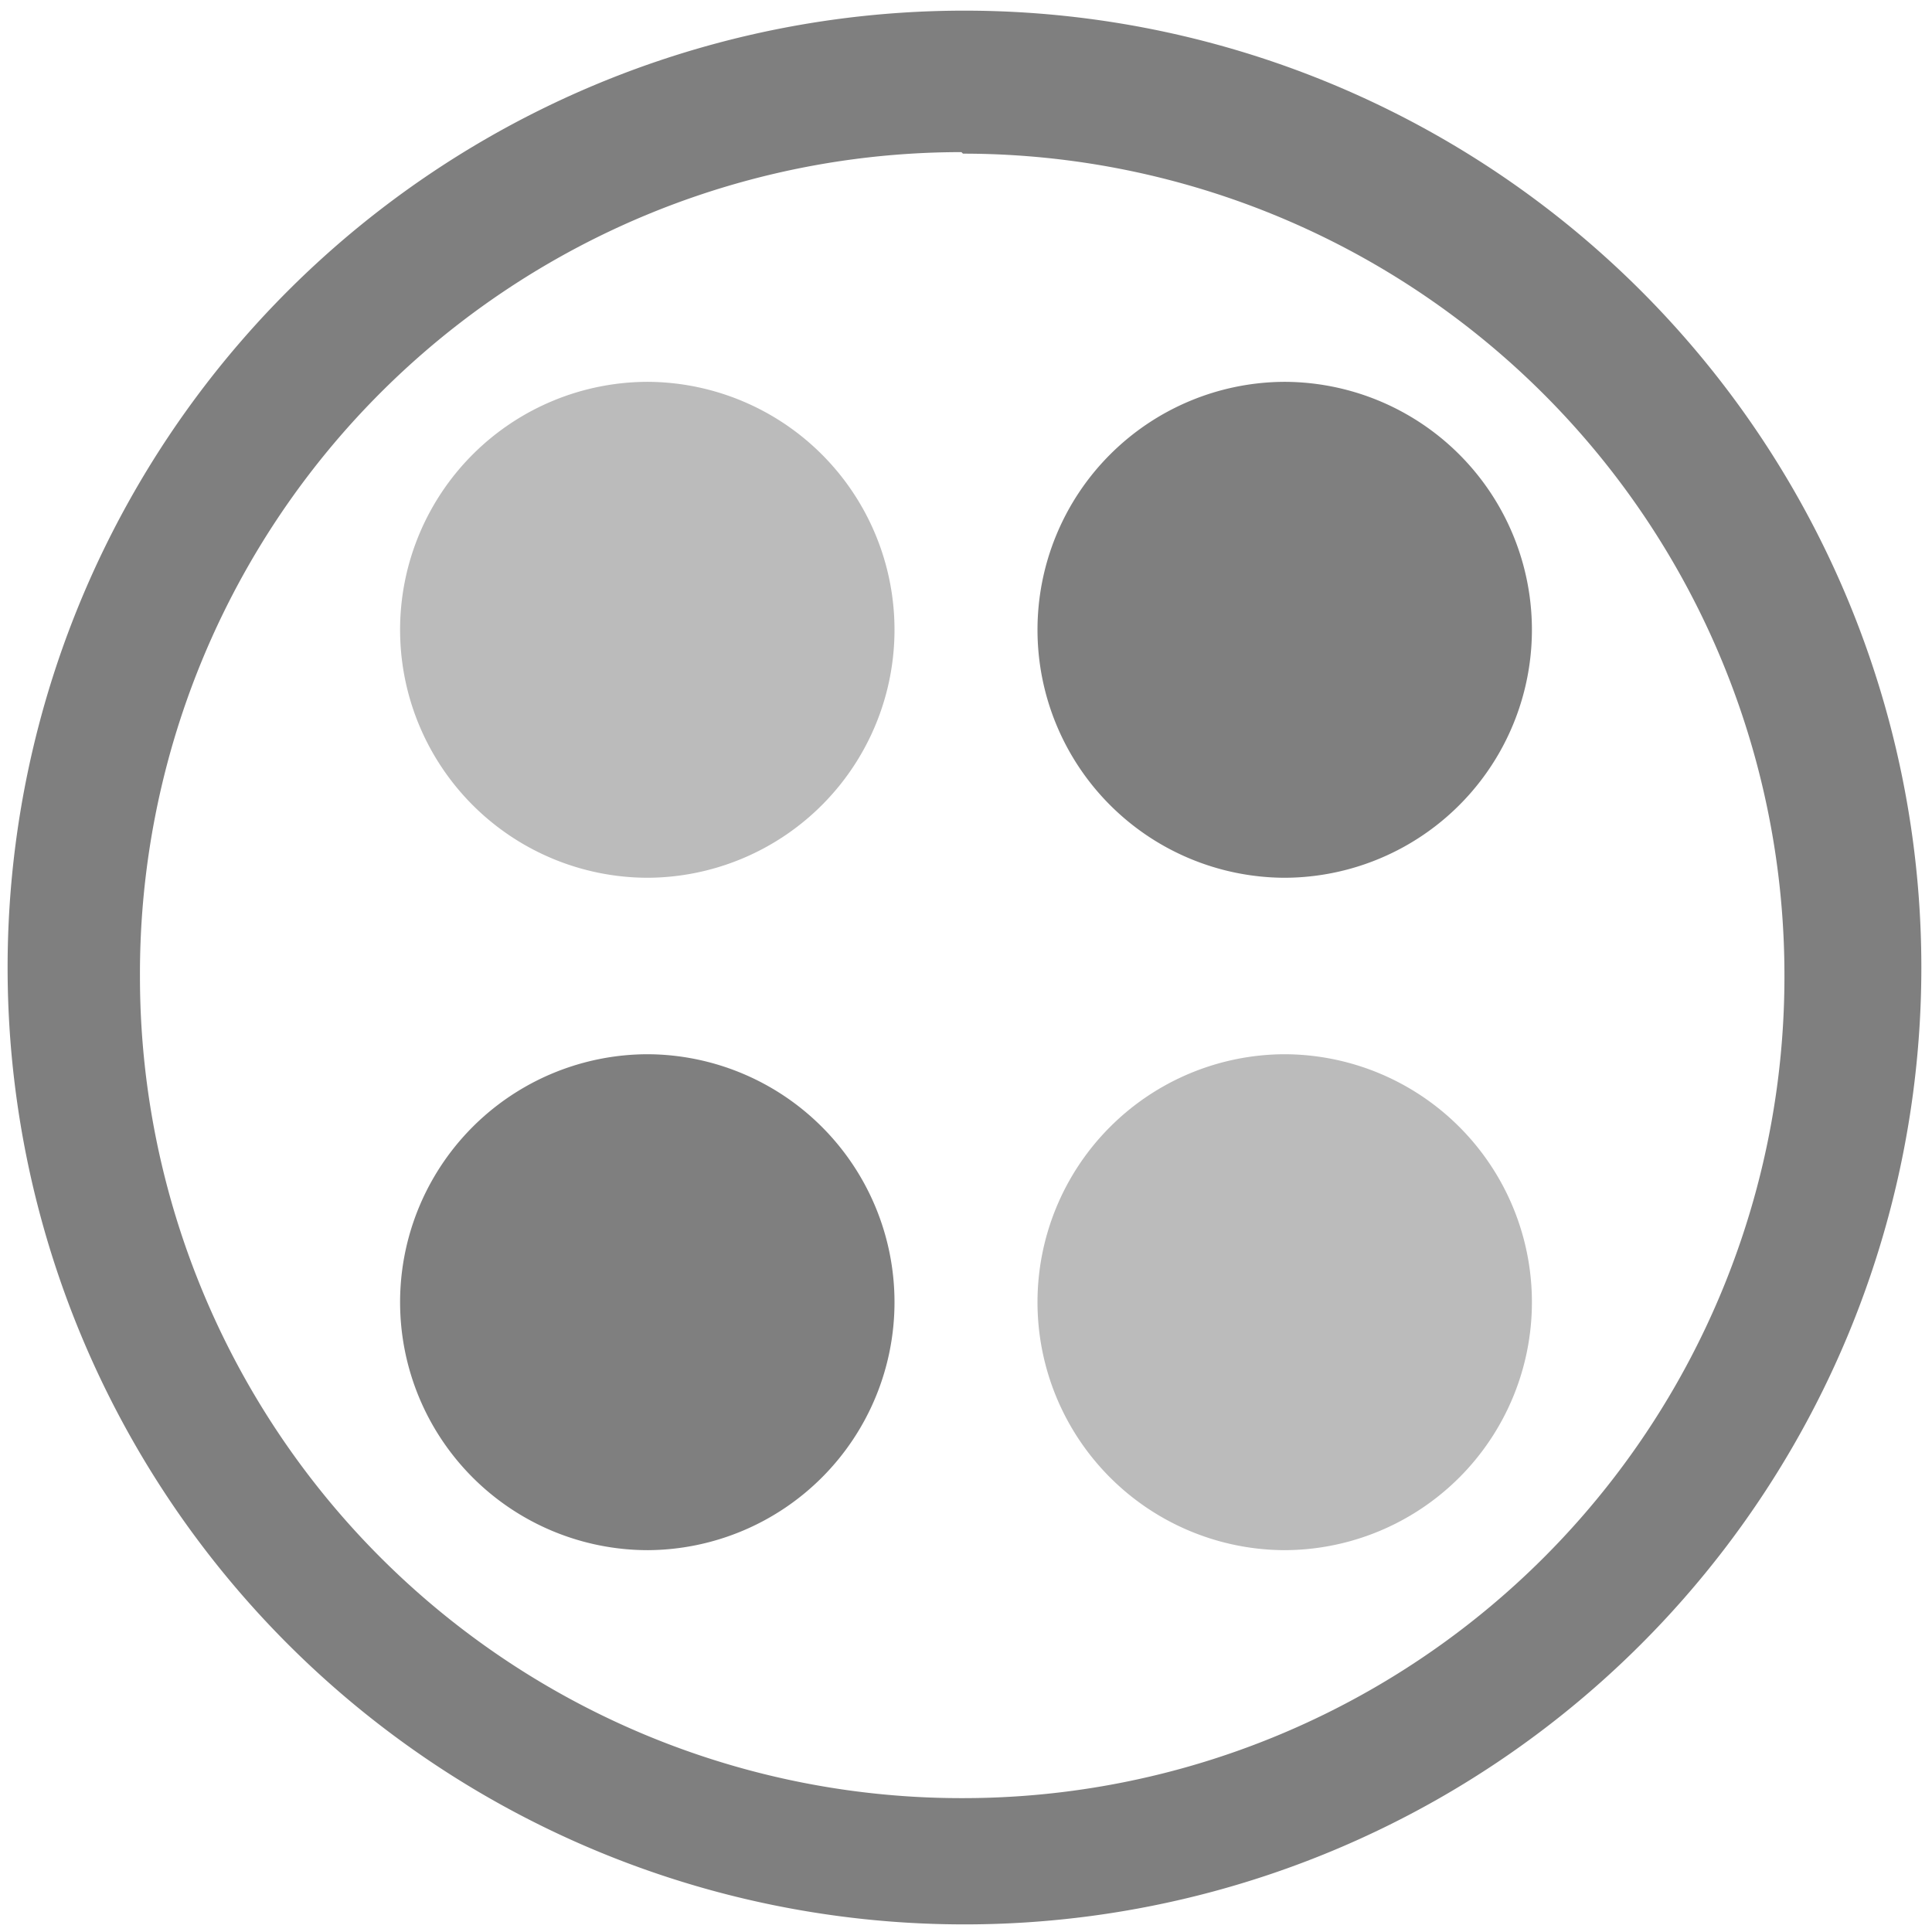 <?xml version="1.0" encoding="UTF-8" standalone="no"?>
<svg
   xmlns:dc="http://purl.org/dc/elements/1.1/"
   xmlns:cc="http://creativecommons.org/ns#"
   xmlns:rdf="http://www.w3.org/1999/02/22-rdf-syntax-ns#"
   xmlns:svg="http://www.w3.org/2000/svg"
   xmlns="http://www.w3.org/2000/svg"
   xmlns:sodipodi="http://sodipodi.sourceforge.net/DTD/sodipodi-0.dtd"
   xmlns:inkscape="http://www.inkscape.org/namespaces/inkscape"
   width="48"
   height="48"
   viewBox="0 0 12.7 12.7"
   version="1.1"
   id="svg6"
   sodipodi:docname="qgo.svg"
   inkscape:version="0.92.4 (5da689c313, 2019-01-14)">
  <defs
     id="defs10" />
  <sodipodi:namedview
     pagecolor="#ffffff"
     bordercolor="#666666"
     borderopacity="1"
     objecttolerance="10"
     gridtolerance="10"
     guidetolerance="10"
     inkscape:pageopacity="0"
     inkscape:pageshadow="2"
     inkscape:window-width="1087"
     inkscape:window-height="480"
     id="namedview8"
     showgrid="false"
     inkscape:zoom="4.9166667"
     inkscape:cx="2.1355932"
     inkscape:cy="24"
     inkscape:window-x="0"
     inkscape:window-y="25"
     inkscape:window-maximized="0"
     inkscape:current-layer="svg6" />
  <path
     d="M 6.34,0.07 A 6.29,6.29 0 0 0 0.05,6.37 6.29,6.29 0 0 0 6.35,12.65 6.29,6.29 0 0 0 12.63,6.36 6.29,6.29 0 0 0 6.34,0.07 Z M 6.32,1 6.33,1.01 a 5.4,5.4 0 0 1 5.4,5.4 5.4,5.4 0 0 1 -5.4,5.41 A 5.4,5.4 0 0 1 0.92,6.42 5.4,5.4 0 0 1 6.32,1 Z M 8.44,2.51 A 1.63,1.63 0 0 0 6.82,4.14 1.63,1.63 0 0 0 8.44,5.77 1.63,1.63 0 0 0 10.07,4.14 1.63,1.63 0 0 0 8.44,2.51 Z M 4.26,6.93 A 1.63,1.63 0 0 0 2.63,8.56 1.63,1.63 0 0 0 4.26,10.19 1.63,1.63 0 0 0 5.88,8.56 1.63,1.63 0 0 0 4.26,6.93 Z"
     id="path2"
     inkscape:connector-curvature="0"
     style="fill:#7F7F7F" />
  <path
     d="M 4.26,2.51 A 1.63,1.63 0 0 0 2.63,4.14 1.63,1.63 0 0 0 4.26,5.77 1.63,1.63 0 0 0 5.88,4.14 1.63,1.63 0 0 0 4.26,2.51 Z M 8.44,6.93 A 1.63,1.63 0 0 0 6.82,8.56 1.63,1.63 0 0 0 8.44,10.19 1.63,1.63 0 0 0 10.07,8.56 1.63,1.63 0 0 0 8.44,6.93 Z"
     id="path4"
     inkscape:connector-curvature="0"
     style="opacity:0.53;fill:#7F7F7F" />
</svg>

